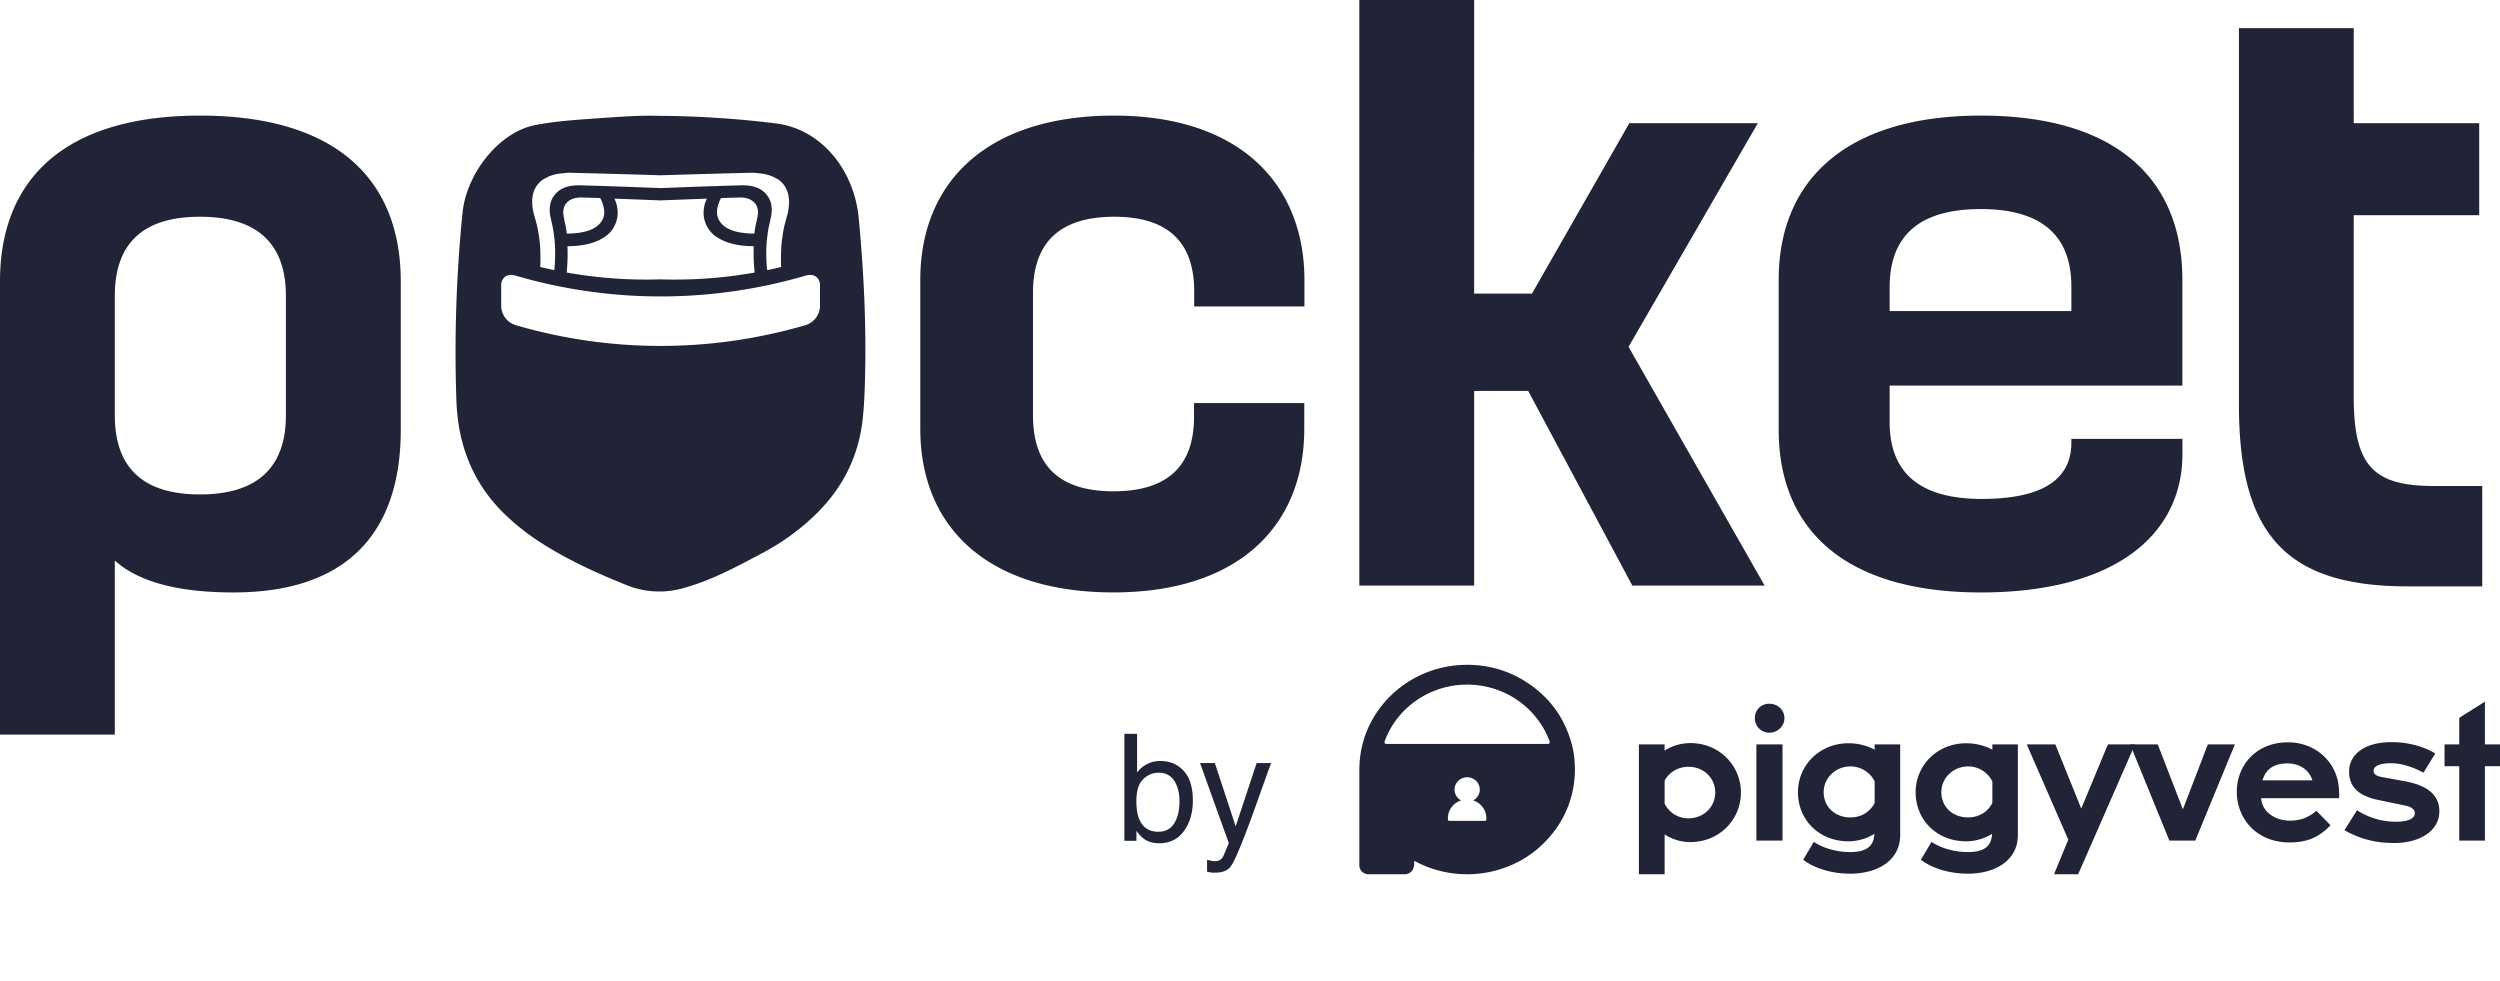 <svg xmlns:xlink="http://www.w3.org/1999/xlink" xmlns="http://www.w3.org/2000/svg" viewBox="0 0 135 53" class="Footer_logo__xLcg0" width="135"  height="53" ><g fill="none" fill-rule="evenodd"><g fill="#212337" fill-rule="nonzero"><path d="M89.89 45.055v2.155H88.5v-7.013h1.388v.336a2.638 2.638 0 0 1 1.388-.407c1.576 0 2.734 1.22 2.734 2.673 0 1.444-1.148 2.673-2.734 2.673a2.506 2.506 0 0 1-1.388-.417Zm0-2.896v1.24c.24.477.72.792 1.283.792.814 0 1.45-.61 1.45-1.392 0-.793-.626-1.392-1.44-1.392-.563 0-1.054.294-1.294.752Zm4.872-3.376c0-.447.334-.782.783-.782s.814.335.814.782c0 .427-.365.783-.814.783a.776.776 0 0 1-.783-.783Zm.084 1.414h1.409v5.194h-1.41v-5.194Zm2.243 2.582c0-1.433 1.148-2.643 2.735-2.643a3.03 3.03 0 0 1 1.408.346v-.285h1.378v4.899c0 1.352-1.2 2.083-2.703 2.083-.98 0-1.92-.284-2.536-.752l.574-.965c.511.335 1.21.549 1.962.549.97 0 1.273-.376 1.315-.986a2.696 2.696 0 0 1-1.398.406c-1.597 0-2.735-1.158-2.735-2.652Zm4.143.58v-1.16a1.456 1.456 0 0 0-1.304-.813c-.814 0-1.45.63-1.45 1.393 0 .803.625 1.362 1.44 1.362.594 0 1.064-.295 1.314-.783Zm2.212-.58c0-1.433 1.148-2.643 2.734-2.643a3.03 3.03 0 0 1 1.409.346v-.285h1.378v4.899c0 1.352-1.2 2.083-2.703 2.083-.981 0-1.92-.284-2.536-.752l.574-.965c.51.335 1.21.549 1.962.549.97 0 1.273-.376 1.315-.986a2.696 2.696 0 0 1-1.399.406c-1.596 0-2.734-1.158-2.734-2.652Zm4.143.58v-1.16a1.456 1.456 0 0 0-1.304-.813c-.814 0-1.45.63-1.45 1.393 0 .803.625 1.362 1.44 1.362.594 0 1.064-.295 1.314-.783ZM110.989 40.197l1.398 3.466 1.44-3.466h1.462l-3.069 7.013h-1.304l.772-1.87-2.244-5.143h1.545z" fill="#212337"></path><path d="M115.027 40.197h1.492l1.357 3.507 1.347-3.507h1.461l-2.139 5.194h-1.399zM120.787 42.758c0-1.463 1.075-2.673 2.756-2.673 1.555 0 2.734 1.139 2.765 2.633.01.122.01.254 0 .386h-4.206c.042.732.762 1.21 1.535 1.21.636 0 1.012-.173 1.45-.53l.762.783c-.616.63-1.231.925-2.212.925-1.806 0-2.85-1.31-2.85-2.734Zm1.388-.62h2.693c-.136-.487-.616-.914-1.346-.914-.846 0-1.2.416-1.347.914Zm4.425 2.694.678-1.078a3.87 3.87 0 0 0 2.067.62c.7 0 1.054-.172 1.054-.467 0-.193-.167-.336-.522-.407l-1.461-.304c-1.075-.224-1.565-.722-1.565-1.535 0-.864.751-1.586 2.306-1.586.94 0 1.774.265 2.348.61l-.636 1.037c-.47-.244-1.096-.508-1.753-.508-.595 0-.94.142-.94.406 0 .173.125.285.47.346l1.232.223c1.335.254 1.847.834 1.847 1.616 0 1.128-1.159 1.718-2.422 1.718-1.012 0-1.827-.203-2.703-.691ZM132.005 40.197h.793v-1.433l1.388-.874v2.307h.815v1.179h-.815v4.015h-1.388v-4.015h-.793zM85.028 41.118a5.015 5.015 0 0 0-.166-.98c-.397-1.428-1.232-2.548-2.508-3.349a5.777 5.777 0 0 0-2.68-.873 6.27 6.27 0 0 0-1.205.03 6.113 6.113 0 0 0-1.233.293c-1.76.622-3.113 2.039-3.618 3.795-.11.379-.174.765-.2 1.158-.013.203-.013.406-.013.609v4.927c0 .265.22.482.496.482h1.955c.255 0 .465-.19.493-.432v-.002a.55.55 0 0 0 .02-.143v-.113c0-.01-.003-.017 0-.027v-.007c.017.003.027.012.037.017.74.396 1.531.627 2.374.69a6.078 6.078 0 0 0 1.895-.159c1.266-.326 2.312-.984 3.127-1.988a5.485 5.485 0 0 0 1.216-2.946c.034-.328.037-.654.01-.982Zm-4.767 3.149a.074.074 0 0 1-.074.06h-1.923a.076.076 0 0 1-.074-.06l-.003-.012v-.07c0-.09.01-.172.03-.256.012-.029.02-.063.032-.094.01-.031.025-.06.037-.092.018-.029.033-.058.05-.084l.027-.041c.017-.027.04-.054.06-.078l.066-.074c.114-.109.255-.196.412-.244a.66.66 0 0 1-.357-.584c0-.367.305-.664.681-.666.189 0 .36.077.483.195.124.12.201.287.201.47a.665.665 0 0 1-.357.585 1.015 1.015 0 0 1 .709 1.045Zm3.325-4.093h-8.722a.101.101 0 0 1-.097-.132c.647-1.788 2.399-3.072 4.458-3.072s3.81 1.284 4.457 3.072a.1.1 0 0 1-.096.132Z" fill="#212337"></path></g><g fill="#212337" fill-rule="nonzero"><path d="M10.798 6.242C3.572 6.242 0 9.61 0 15.196V39.67h6.2v-9.402c1.273 1.15 3.408 1.724 6.405 1.724 6.118 0 9.037-3.203 9.037-8.788v-8.009c-.004-5.585-3.577-8.953-10.844-8.953Zm4.64 16.186c0 2.833-1.56 4.271-4.64 4.271-3.08 0-4.598-1.442-4.598-4.271v-6.452c0-2.834 1.519-4.272 4.598-4.272 3.08 0 4.64 1.438 4.64 4.272v6.452ZM60.166 6.242c-6.898 0-10.47 3.614-10.47 8.869v8.05c0 5.256 3.572 8.829 10.43 8.829 6.735 0 10.305-3.573 10.305-8.83v-1.393h-5.953v.74c0 2.668-1.438 4.023-4.348 4.023s-4.348-1.355-4.348-4.107v-6.611c0-2.752 1.478-4.108 4.393-4.108 2.874 0 4.312 1.356 4.312 4.025v.821h5.953v-1.437c-.009-5.257-3.581-8.871-10.274-8.871ZM94.922 6.653h-6.939l-5.256 9.2h-3.123V0h-6.2v31.623h6.2V21.11h2.919l5.624 10.513h7.144l-7.349-12.895zM106.971 6.242c-7.185 0-10.922 3.411-10.922 8.869v8.093c0 5.463 3.654 8.788 10.922 8.788 7.185 0 10.88-3.08 10.88-7.474v-.821h-5.997v.205c0 2.013-1.602 3.04-4.845 3.04-3.325 0-4.968-1.397-4.968-4.148v-1.972h15.807v-5.708c.003-5.545-3.693-8.872-10.877-8.872Zm4.883 10.557h-9.813V15.52c0-2.833 1.642-4.23 4.927-4.23 3.24 0 4.886 1.396 4.886 4.19v1.32Zm19.596 9.444c-3.24 0-4.348-1.023-4.348-4.805v-9.816h6.775v-4.97h-6.775V1.519h-6.2v20.33c0 7.022 2.546 9.815 9.115 9.815h4.024v-5.421h-2.59ZM41.908 6.666a53.762 53.762 0 0 0-6.468-.412c-.927-.031-2.148.063-3.366.148-1.065.075-2.131.15-3.19.356-1.888.367-3.686 2.549-3.909 4.741a75.43 75.43 0 0 0-.329 10.143c.085 2.461.942 4.483 2.558 6.074a12.505 12.505 0 0 0 2.131 1.67c1.431.9 2.942 1.584 4.475 2.2.95.392 2.002.462 2.995.2 1.535-.405 2.957-1.173 4.379-1.929a12.563 12.563 0 0 0 2.722-1.944c1.431-1.347 2.407-3.022 2.665-5.171.1-.831.125-1.676.145-2.516.064-2.814-.08-5.622-.341-8.419-.253-2.724-2.106-4.85-4.467-5.141Zm-12.874 3.3a1.33 1.33 0 0 1 .263-.256c.077-.048.157-.09.24-.126a.608.608 0 0 1 .122-.065c.085-.035.188-.064.289-.093.054-.009.107-.03.166-.038.1-.01.226-.029.341-.04.066 0 .126-.013.197-.016.072-.003.144-.007.215 0 1.634.04 3.236.084 4.807.134 1.57-.05 3.172-.095 4.806-.134h.215c.066 0 .131.013.197.015.114.012.239.03.341.041.06.009.113.03.167.038.1.029.2.058.289.093.043.017.084.039.122.065.083.036.163.078.239.126.1.072.188.158.263.255.341.436.379 1.073.151 1.823-.036.13-.066.248-.103.384-.051.222-.09.446-.116.671a4.738 4.738 0 0 0-.062.656 8.67 8.67 0 0 0 0 .917c-.23.06-.484.114-.757.17a8.826 8.826 0 0 1-.04-1.253c.009-.22.03-.44.061-.657a5.35 5.35 0 0 1 .123-.67c.015-.054.023-.107.033-.16.138-.52.077-.992-.194-1.316-.275-.367-.752-.54-1.388-.523-1.449.042-2.898.092-4.342.15a411.226 411.226 0 0 0-4.342-.15c-.636-.017-1.112.156-1.388.523-.27.324-.332.795-.193 1.316.01.053.018.106.032.16.055.22.096.444.123.67.032.218.053.437.061.657.017.418.003.837-.04 1.254-.273-.06-.527-.112-.757-.17.015-.308.011-.62 0-.918a4.742 4.742 0 0 0-.061-.656 6.26 6.26 0 0 0-.117-.67c-.037-.137-.066-.257-.103-.385-.242-.75-.207-1.384.137-1.823h.003Zm1.612 3.33c.827-.006 1.472-.157 1.936-.461.314-.179.553-.465.673-.806.092-.237.121-.495.085-.747a2.755 2.755 0 0 0-.049-.267c-.034-.094-.069-.194-.109-.288.795.029 1.644.061 2.492.095.848-.034 1.697-.066 2.492-.095-.04.093-.075.194-.109.288a2.585 2.585 0 0 0-.05.267c-.035.252-.006.51.086.747.12.341.36.627.673.806.464.304 1.109.455 1.936.46-.018.475-.001.95.05 1.422-1.675.3-3.376.422-5.076.368-1.7.054-3.401-.069-5.076-.368.048-.472.063-.947.043-1.422h.003Zm-.178-1.436a.35.35 0 0 0-.01-.077c-.08-.32-.047-.603.117-.803.18-.218.487-.335.895-.313l.938.027c.131.225.207.477.222.737a.845.845 0 0 1-.17.548.902.902 0 0 1-.246.251c-.341.256-.886.379-1.604.384 0-.024-.009-.04-.01-.065a5.09 5.09 0 0 0-.136-.689h.004Zm10.278.69c0 .023-.008.04-.009.064-.719-.005-1.263-.127-1.605-.384a.891.891 0 0 1-.244-.251.844.844 0 0 1-.17-.548c.014-.26.09-.513.221-.737l.938-.027c.408-.022.713.095.895.313.164.2.198.484.116.803a.337.337 0 0 0-.01.077 5.132 5.132 0 0 0-.136.69h.004Zm3.533 4c-.02.456-.318.851-.75.998a27.84 27.84 0 0 1-15.715 0 1.108 1.108 0 0 1-.75-.997v-1.14c0-.427.335-.656.75-.535a27.854 27.854 0 0 0 15.716 0c.415-.121.75.111.75.534v1.14Z" fill="#212337"></path></g><path d="M60.254 39.38H86.53V53H60.254z" fill="none"></path><path fill="#212337" fill-rule="nonzero" d="M60.717 39.624h.686v2.09c.154-.201.338-.355.553-.46.214-.107.447-.16.697-.16.523 0 .947.18 1.273.54.325.359.488.889.488 1.59 0 .664-.161 1.215-.483 1.654-.321.44-.767.659-1.336.659-.32 0-.588-.077-.808-.231a1.95 1.95 0 0 1-.42-.44v.538h-.65v-5.78Zm1.835 5.29c.381 0 .667-.152.856-.455.19-.304.284-.703.284-1.2 0-.442-.094-.808-.284-1.098-.19-.29-.468-.435-.837-.435-.321 0-.603.119-.845.357-.241.237-.362.63-.362 1.176 0 .395.05.715.149.96.185.463.532.695 1.039.695Zm5.307-3.71h.78c-.099.27-.32.884-.662 1.843-.256.722-.47 1.31-.643 1.765-.408 1.071-.695 1.725-.862 1.96-.168.235-.455.353-.863.353-.1 0-.176-.004-.23-.012a1.811 1.811 0 0 1-.197-.043v-.643c.123.034.212.055.266.063.055.008.104.012.146.012.13 0 .226-.022.288-.065a.597.597 0 0 0 .154-.159c.014-.02.06-.128.142-.321.08-.194.14-.338.176-.432l-1.552-4.32h.8l1.124 3.418 1.133-3.419Z"></path></g></svg>